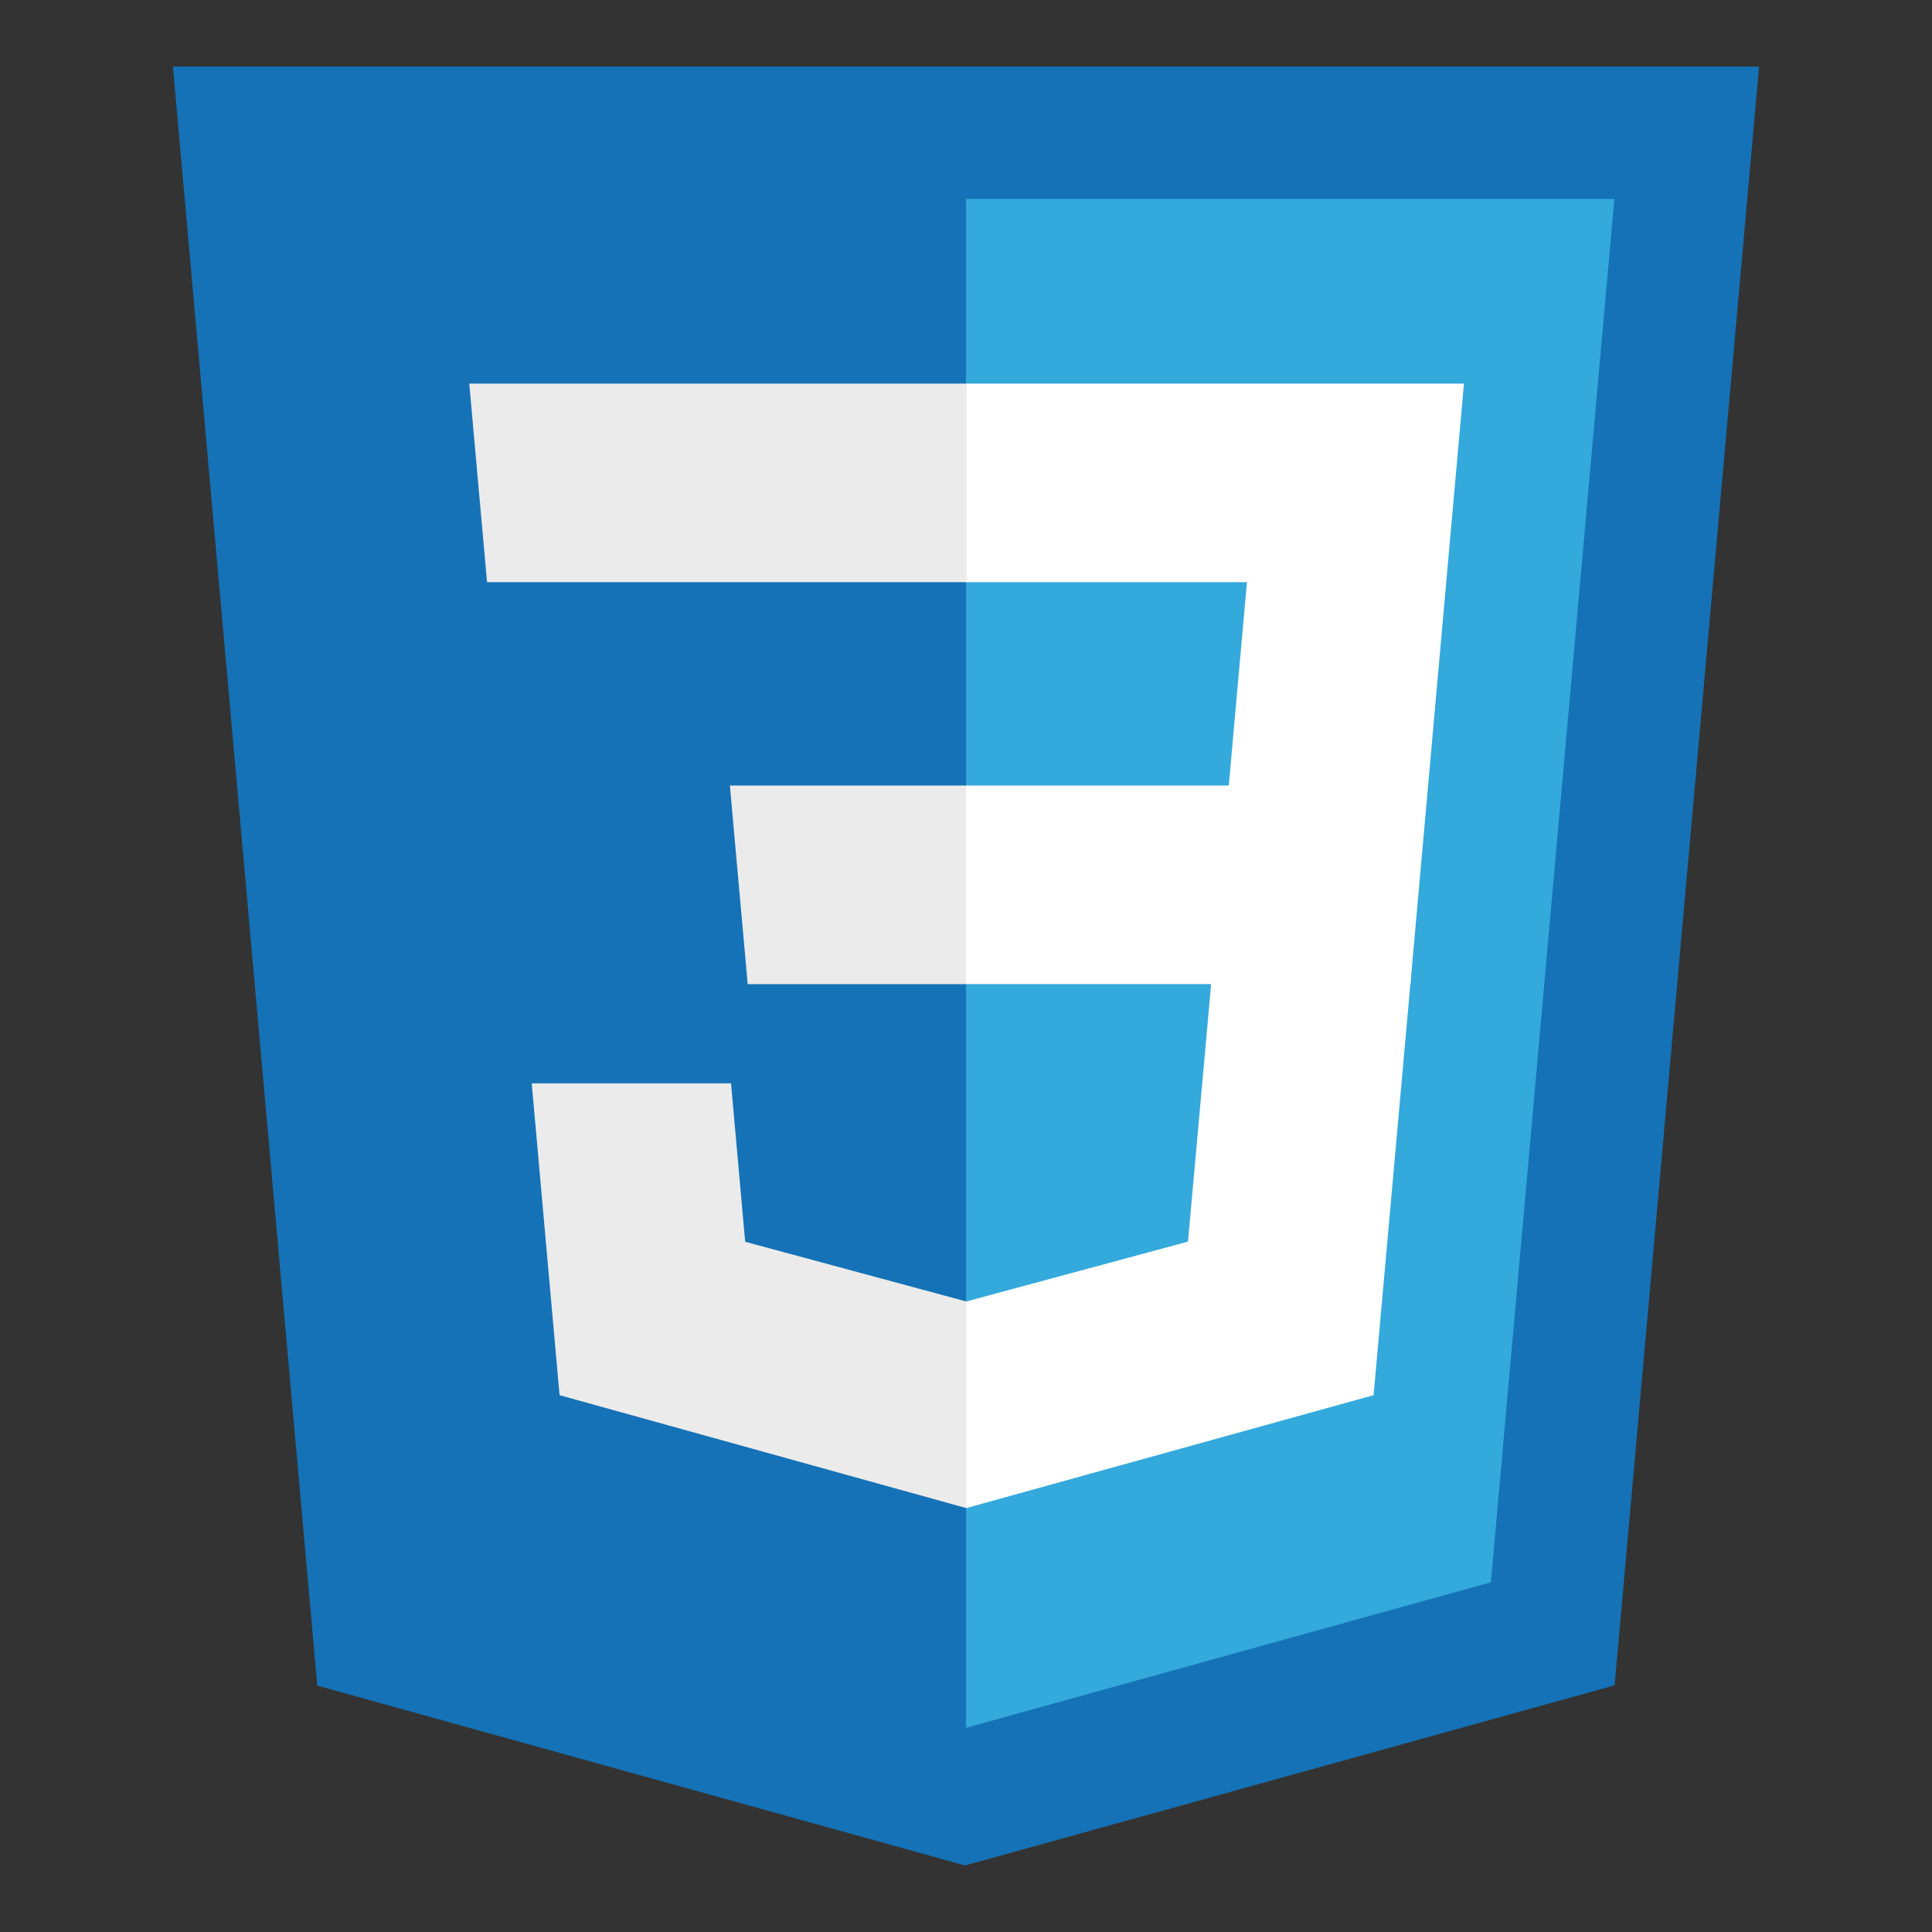 <?xml version="1.0" encoding="UTF-8" standalone="no"?>
<svg
   viewBox="0 0 128 128"
   version="1.1"
   id="svg7"
   sodipodi:docname="css.svg"
   inkscape:version="1.3.2 (091e20ef0f, 2023-11-25, custom)"
   xmlns:inkscape="http://www.inkscape.org/namespaces/inkscape"
   xmlns:sodipodi="http://sodipodi.sourceforge.net/DTD/sodipodi-0.dtd"
   xmlns="http://www.w3.org/2000/svg"
   xmlns:svg="http://www.w3.org/2000/svg">
  <rect x="0" y="0" width="128" height="128" fill="#333333" stroke="none"/>
  <defs
     id="defs7" />
  <sodipodi:namedview
     id="namedview7"
     pagecolor="#ffffff"
     bordercolor="#000000"
     borderopacity="0.25"
     inkscape:showpageshadow="2"
     inkscape:pageopacity="0.0"
     inkscape:pagecheckerboard="0"
     inkscape:deskcolor="#d1d1d1"
     inkscape:zoom="4.1708252"
     inkscape:cx="64.375751"
     inkscape:cy="71.808333"
     inkscape:window-width="2560"
     inkscape:window-height="1009"
     inkscape:window-x="0"
     inkscape:window-y="0"
     inkscape:window-maximized="1"
     inkscape:current-layer="svg7" />
  <path
     fill="#1572b6"
     d="M 21.02,111.677 11.456,4.408 H 116.544 L 106.972,111.659 63.936,123.592 Z"
     id="path2"
     style="stroke-width:1.181" />
  <path
     fill="#33a9dc"
     d="M 64.002,114.472 98.775,104.831 106.956,13.18 H 64.002 Z"
     id="path3"
     style="stroke-width:1.181" />
  <path
     fill="#ffffff"
     d="M 64.001,52.043 H 81.409 L 82.613,38.571 H 64.001 V 25.415 h 32.99 l -0.315,3.529 -3.233,36.254 H 64.001 Z"
     id="path4"
     style="stroke-width:1.181" />
  <path
     fill="#ebebeb"
     d="M 64.08,86.21 64.022,86.227 49.37,82.27 48.432,71.777 H 35.228 l 1.844,20.657 26.948,7.481 0.061,-0.018 V 86.21 Z"
     id="path5"
     style="stroke-width:1.181" />
  <path
     fill="#ffffff"
     d="M 80.292,64.641 78.707,82.26 64.034,86.221 V 99.909 L 91.004,92.434 91.203,90.211 93.492,64.641 Z"
     id="path6"
     style="stroke-width:1.181" />
  <path
     fill="#ebebeb"
     d="M 64.047,25.415 V 38.57 H 32.269 l -0.265,-2.957 -0.599,-6.669 -0.315,-3.529 z m -0.046,26.629 v 13.156 h -14.466 l -0.263,-2.957 -0.6,-6.67 -0.315,-3.529 z"
     id="path7"
     style="stroke-width:1.181" />
</svg>
